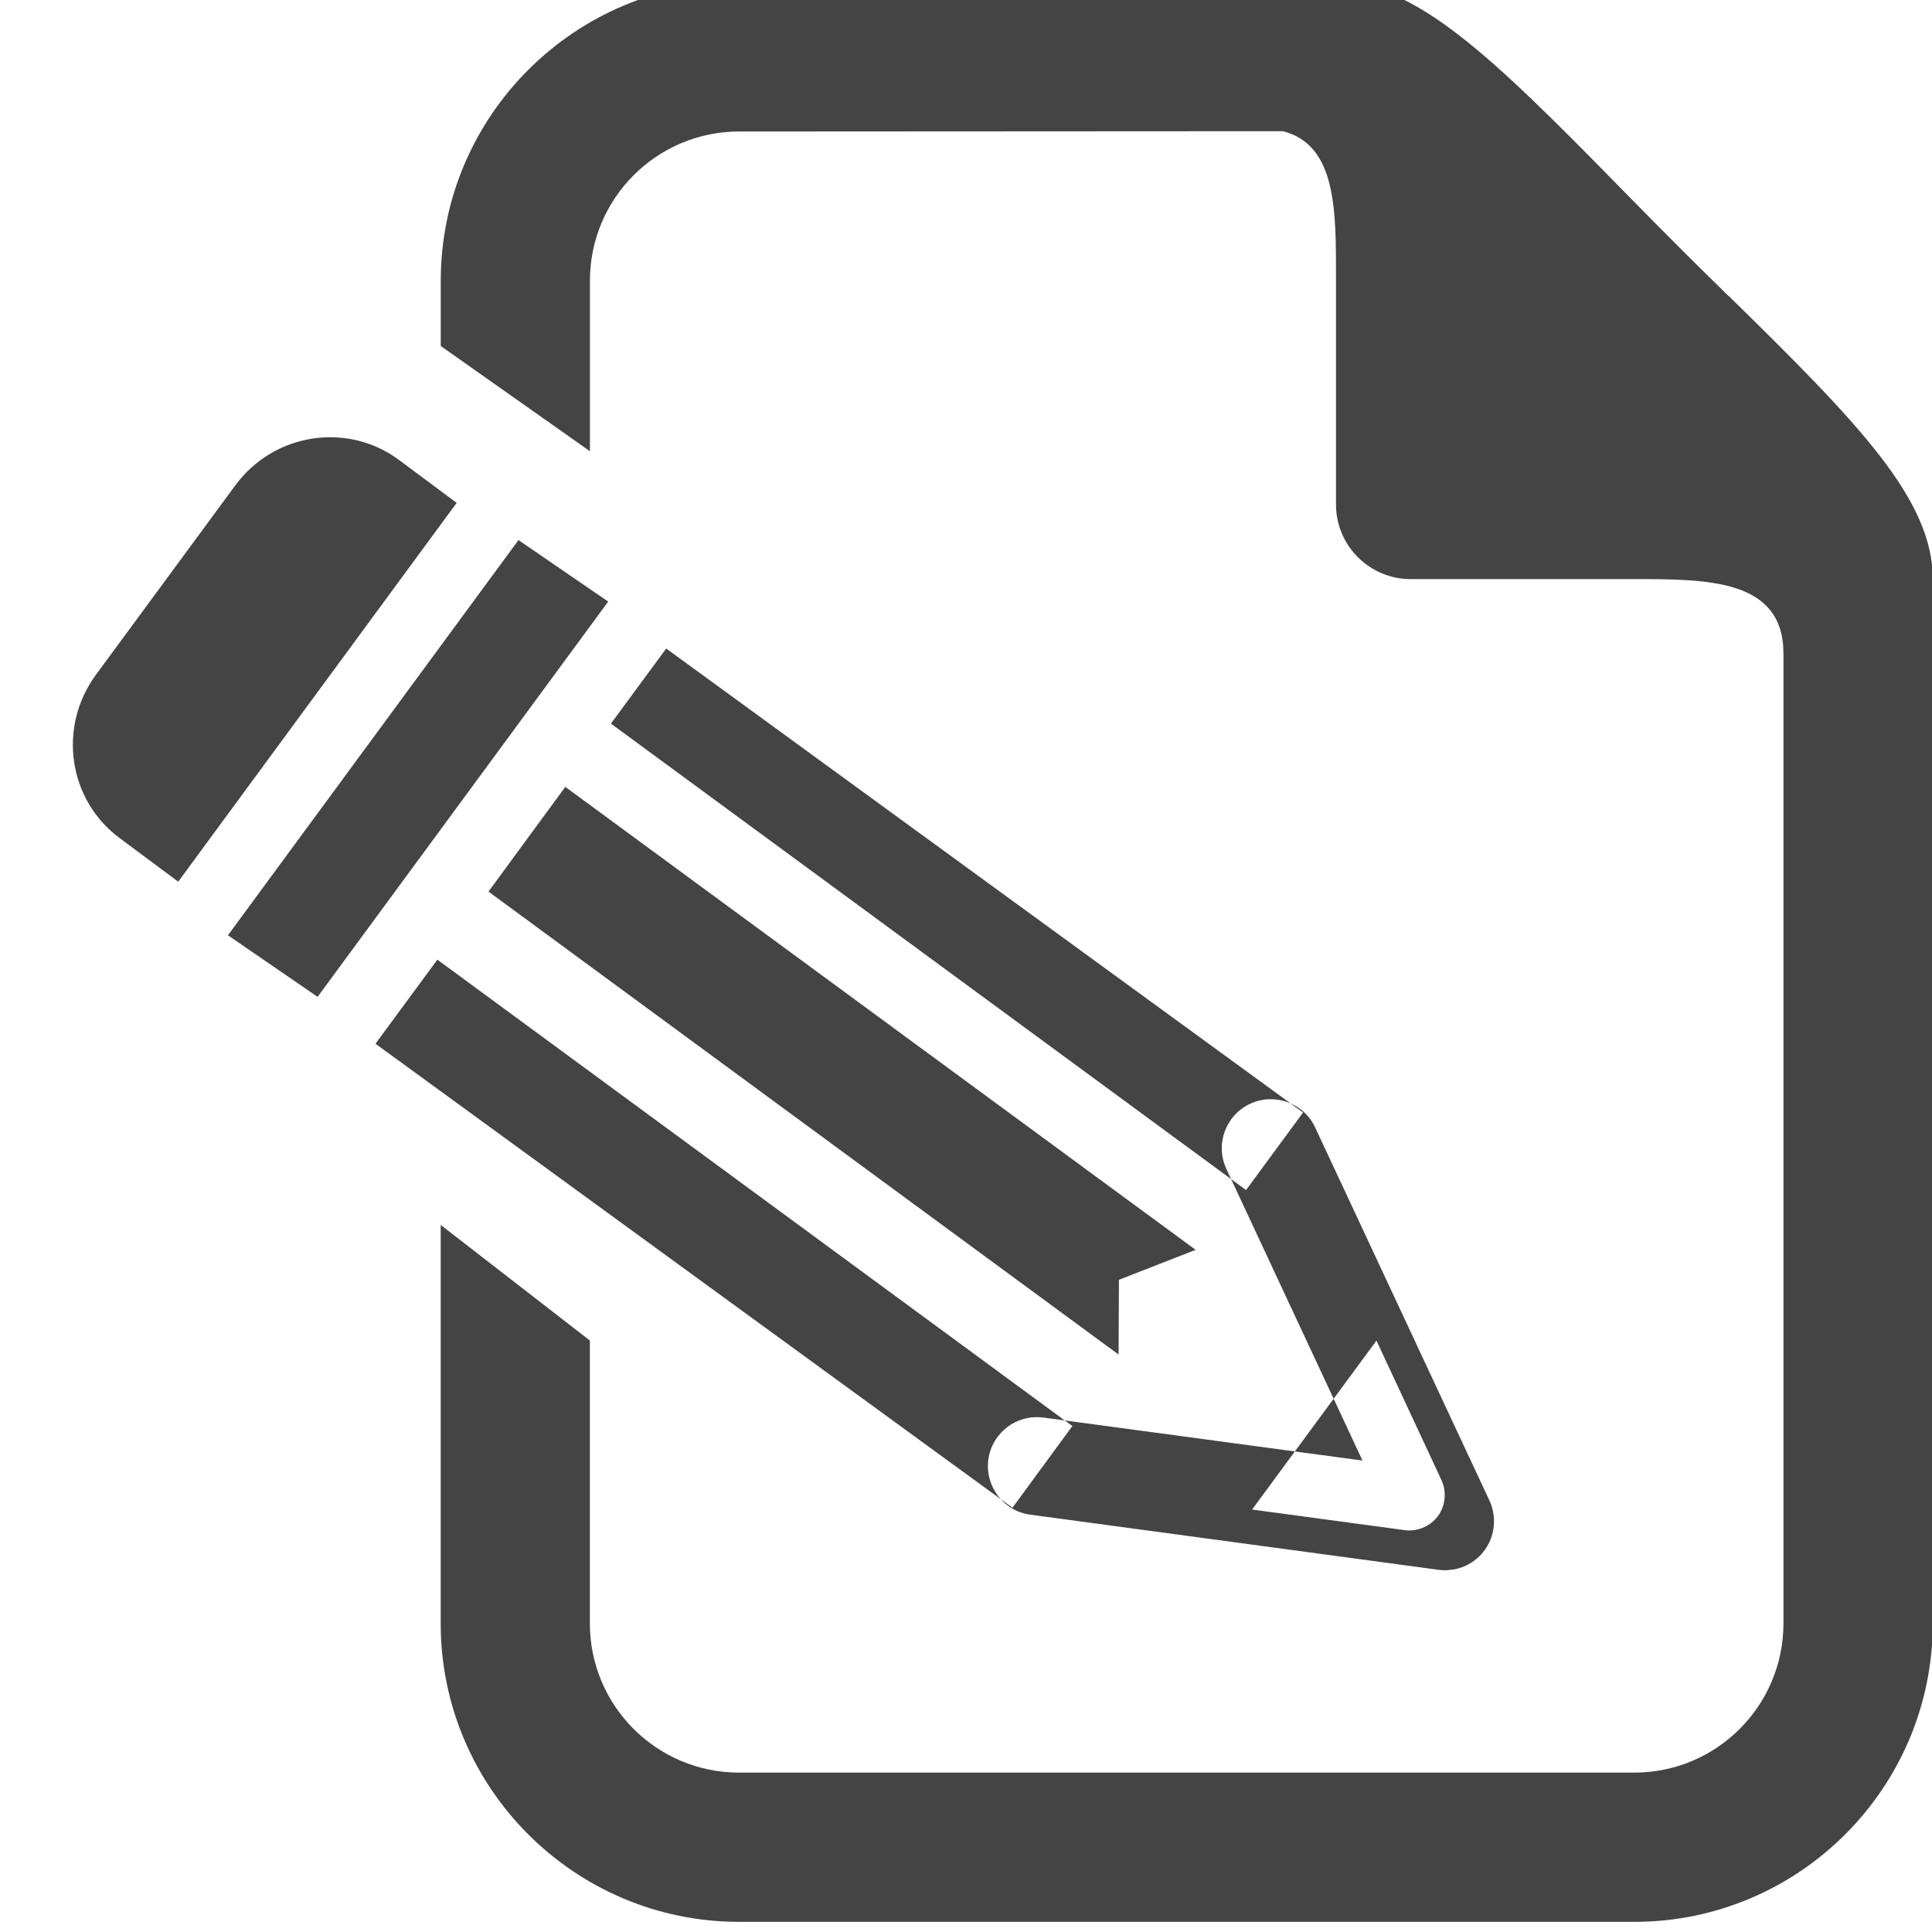 <?xml version="1.0" encoding="utf-8"?>
<!-- Generated by IcoMoon.io -->
<!DOCTYPE svg PUBLIC "-//W3C//DTD SVG 1.1//EN" "http://www.w3.org/Graphics/SVG/1.1/DTD/svg11.dtd">
<svg version="1.1" xmlns="http://www.w3.org/2000/svg" xmlns:xlink="http://www.w3.org/1999/xlink" width="1024" height="1024" viewBox="0 0 1024 1024"><g id="icomoon-ignore">
</g>
<path d="M769.791 831.955c6.733-0.994 12.953-4.649 17.057-10.292 5.579-7.631 6.573-17.763 2.565-26.388l-92.34-197.666c-6.028-13.017-21.482-18.628-34.499-12.569s-18.628 21.514-12.569 34.531l72.141 154.542-169.034-22.764c-14.3-1.924-27.349 8.016-29.273 22.251-1.86 14.236 8.112 27.349 22.284 29.209l216.23 29.209c2.501 0.353 4.97 0.289 7.374-0.096zM729.553 710.566l34.403 73.808c2.918 6.22 2.18 13.562-1.796 19.173-3.078 4.072-7.567 6.701-12.408 7.406-1.763 0.289-3.591 0.289-5.387 0.032l-80.734-10.901 65.921-89.551zM633.718 662.44l-40.655 15.871-0.192 39.629-333.964-245.375 40.72-55.5zM231.813 508.635l336.561 247.203-31.742 43.285-337.619-245.92zM323.8 383.527l29.305-39.79 337.555 245.92-30.235 41.104zM168.329 528.354l154.029-209.497-47.549-32.608-153.997 209.465zM94.456 467.307l147.584-200.776-30.844-22.957c-27.414-20.103-66.145-13.979-86.505 13.723l-73.872 100.388c-20.36 27.734-14.653 66.53 12.793 86.665l30.844 22.957zM916.286 157.005c-9.683-9.491-19.526-19.109-29.273-28.953-9.843-9.779-19.43-19.654-28.953-29.305-67.652-69.031-107.955-108.115-149.957-108.115h-316.33c-87.178 0-158.165 70.955-158.165 158.165v34.596l79.066 55.757v-90.385c0-43.637 35.461-79.066 79.066-79.066l288.243-0.16c28.504 7.278 28.119 42.323 28.119 77.399v120.459c0 21.771 17.763 39.533 39.501 39.533h118.6c39.469 0 79.066 0.192 79.066 39.533v513.996c0 43.637-35.429 79.066-79.066 79.066h-474.495c-43.637 0-79.066-35.429-79.066-79.066v-149.957l-79.066-61.272v211.229c0 87.178 70.955 158.165 158.165 158.165h474.495c87.178 0 158.165-70.955 158.165-158.165v-553.593c0.032-42.002-39.020-82.305-108.115-149.957z" fill="rgb(68, 68, 68)"></path>
</svg>
